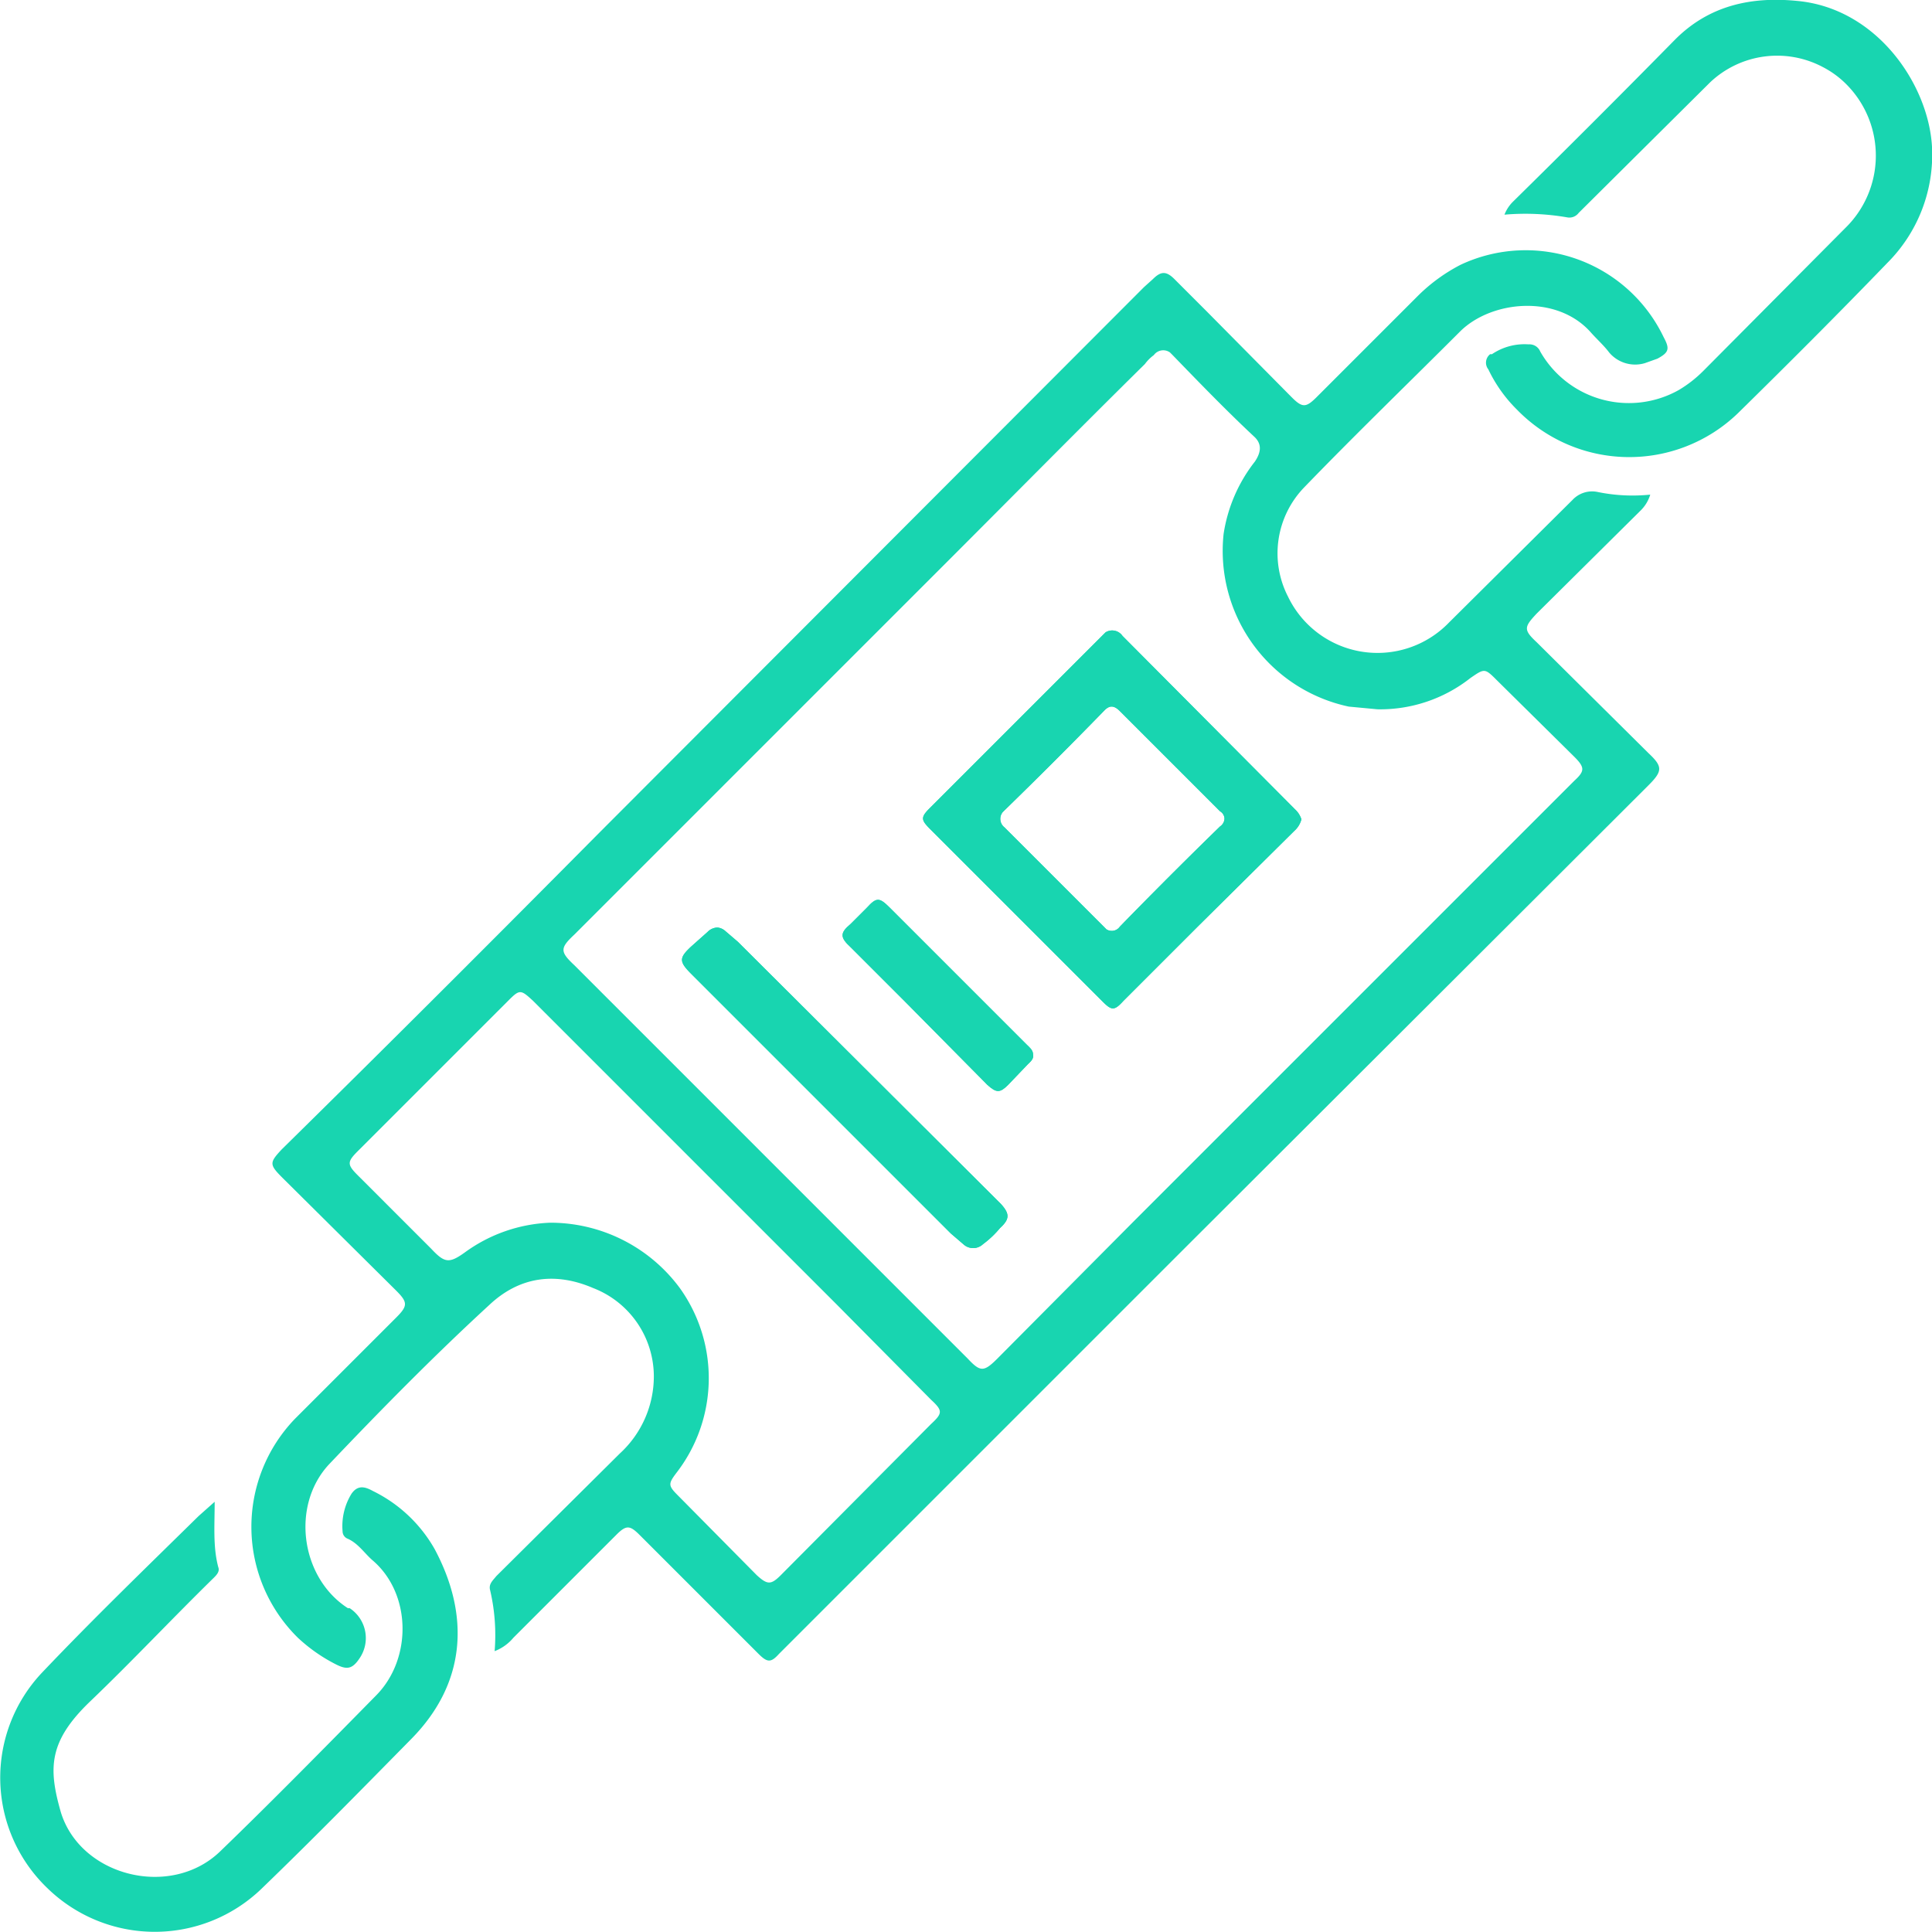 <svg xmlns="http://www.w3.org/2000/svg" viewBox="0 0 216 216"><path d="M111.9,134.6c1,1.1,1,1.7-.1,2.7a10.7,10.7,0,0,1-1.9,1.8,1.6,1.6,0,0,1-2.2,0l-1.4-1.2-29-29c-1.4-1.4-1.4-1.8,0-3.1l1.8-1.6a1.6,1.6,0,0,1,1.1-.5,1.5,1.5,0,0,1,.9.4l1.4,1.2Z" transform="translate(0 0)" style="fill:#18d5b0"/><path d="M115.5,117.9c.1.5-.3.8-.6,1.1l-2.2,2.3c-.9.9-1.3.9-2.3,0l-9.2-9.3-6.1-6.1c-1.2-1.1-1.2-1.6,0-2.6l1.8-1.8c1.1-1.2,1.4-1.2,2.6,0l6.6,6.6,8.7,8.7C115.1,117.1,115.5,117.4,115.5,117.9Z" transform="translate(0 0)" style="fill:#18d5b0"/><path d="M144.8,90.5,125.5,71.1a1.4,1.4,0,0,0-1.9-.4l-.4.4L103.9,90.4c-1,1-.9,1.3.1,2.3L123.3,112c1,1,1.3,1,2.3-.1l8.3-8.3,10.8-10.7a2.6,2.6,0,0,0,.8-1.3A2.6,2.6,0,0,0,144.8,90.5Zm-8.4,1.9c-3.8,3.7-7.5,7.4-11.2,11.2a1.1,1.1,0,0,1-1.5.3l-.3-.3L112.3,92.5a1.2,1.2,0,0,1-.2-1.7l.2-.2c3.8-3.7,7.5-7.4,11.2-11.2.6-.6,1.1-.5,1.7.1l11.2,11.2a1,1,0,0,1,.5.8,1.1,1.1,0,0,1-.5.9Z" transform="translate(0 0)" style="fill:#18d5b0"/><path d="M163.3,37c3.5-3.4,10.7-4.1,14.5.1.7.8,1.5,1.5,2.1,2.3a3.8,3.8,0,0,0,4,1.2l1.4-.5c1.3-.7,1.4-1.1.7-2.4a17.1,17.1,0,0,0-22.7-8.1,19.4,19.4,0,0,0-4.7,3.4L147.2,44.4c-1.2,1.2-1.6,1.2-2.8,0l-9.5-9.6-3.6-3.6c-.9-.9-1.5-.9-2.4,0l-1,.9L67.1,93c-11.8,11.9-23.7,23.8-35.6,35.5-1.4,1.5-1.4,1.7.1,3.2l12.7,12.6c1.3,1.3,1.3,1.7,0,3L33,158.6a17.4,17.4,0,0,0,.3,24.5,18.4,18.4,0,0,0,4.3,3c1.2.6,1.8.5,2.6-.7a4,4,0,0,0-1.1-5.6h-.2c-5.3-3.4-6.4-11.5-2.1-16.1,5.8-6.1,11.7-12.1,17.9-17.8,3.4-3.2,7.4-3.7,11.6-1.9a10.6,10.6,0,0,1,6.8,9.9,11.7,11.7,0,0,1-3.8,8.6L55.5,176.2c-.4.5-.9.9-.7,1.6a22.1,22.1,0,0,1,.5,6.8,5.1,5.1,0,0,0,2.1-1.5l11.5-11.5c1.1-1.1,1.5-1.1,2.6,0l3.5,3.5,9.8,9.8c1,1,1.4,1,2.3,0l45.6-45.6,51.6-51.5c1.6-1.6,1.6-2.1,0-3.6L171.8,71.8c-1.5-1.4-1.4-1.7,0-3.2l11.6-11.5a4.2,4.2,0,0,0,1.1-1.8,19.4,19.4,0,0,1-5.9-.3,3,3,0,0,0-2.8.9L162,69.6a11.1,11.1,0,0,1-18-2.9,10.6,10.6,0,0,1,1.8-12.2C151.5,48.6,157.5,42.8,163.3,37ZM104.1,159.2,87.3,176.1c-1.1,1.1-1.5,1.1-2.7,0l-8.8-8.9c-1.1-1.1-1.1-1.3-.2-2.5A17.3,17.3,0,0,0,76,144a18,18,0,0,0-14.5-7.3A17.3,17.3,0,0,0,52,140c-1.8,1.3-2.3,1.2-3.8-.4L40,131.4c-1.2-1.2-1.2-1.5,0-2.7l16.8-16.8c1.3-1.3,1.4-1.3,2.8,0l34,34,10.5,10.6C105.4,157.7,105.4,158,104.1,159.2ZM150.8,79l3.2.3a16.3,16.3,0,0,0,10.4-3.5c1.6-1.1,1.6-1.1,3,.3l8.6,8.5c1.2,1.2,1.2,1.6,0,2.7l-49.3,49.3-15.2,15.3c-1.5,1.5-1.9,1.5-3.3,0L69.5,113.2l-5.3-5.3c-1.6-1.5-1.6-1.9,0-3.4l42-42c7.3-7.3,14.5-14.6,21.8-21.8a4.7,4.7,0,0,1,1-1,1.3,1.3,0,0,1,1.8-.3l.3.3c3,3.1,6,6.2,9.1,9.1,1,.9.7,1.9.1,2.8a17.3,17.3,0,0,0-3.5,8.1A17.8,17.8,0,0,0,150.8,79Z" transform="translate(0 0)" style="fill:#18d5b0"/><path d="M168.2,24a4.2,4.2,0,0,1,.9-1.4c6.1-6,12.2-12.1,18.2-18.2C191.1.6,195.8-.4,200.9.1c8.9.8,14.7,9.3,15.1,16.3a17.1,17.1,0,0,1-5,13c-5.5,5.7-11.1,11.3-16.7,16.8a17.5,17.5,0,0,1-24.7-.4,16,16,0,0,1-3.2-4.5,1.2,1.2,0,0,1,.2-1.7h.2a6.5,6.5,0,0,1,4.1-1.1,1.3,1.3,0,0,1,1.3.8,11.4,11.4,0,0,0,15.5,4.3,13.9,13.9,0,0,0,2.7-2.1l15.9-16a11.3,11.3,0,0,0,.2-16,10.5,10.5,0,0,0-2.7-2,10.9,10.9,0,0,0-12.6,1.7L176.5,23.8a1.3,1.3,0,0,1-1.3.5A27.4,27.4,0,0,0,168.2,24Z" transform="translate(0 0)" style="fill:#18d5b0"/><path d="M24,167.9c0,2.7-.2,5,.4,7.3.2.5-.2.9-.5,1.2-4.7,4.6-9.1,9.3-13.8,13.8s-4.7,7.5-3.3,12.4c2.2,7.2,12.3,9.7,17.8,4.4s11.7-11.6,17.5-17.5c4-4.1,3.9-11.4-.5-15.1-.9-.8-1.6-1.9-2.8-2.4a.9.9,0,0,1-.5-.8,6.9,6.9,0,0,1,1-4.2c.7-1,1.5-.8,2.4-.3a16,16,0,0,1,6.9,6.5c3.9,7.3,3.6,14.9-2.6,21.2s-11.1,11.3-16.8,16.8a17.2,17.2,0,0,1-23.9-.1A17.1,17.1,0,0,1,4.7,187c5.7-6,11.6-11.7,17.5-17.5Z" transform="translate(0 0)" style="fill:#18d5b0"/><path d="M144.8,90.5,125.5,71.1a1.4,1.4,0,0,0-1.9-.4l-.4.4L103.9,90.4c-1,1-.9,1.3.1,2.3L123.3,112c1,1,1.3,1,2.3-.1l8.3-8.3,10.8-10.7a2.6,2.6,0,0,0,.8-1.3A2.6,2.6,0,0,0,144.8,90.5Zm-8.4,1.9c-3.8,3.7-7.5,7.4-11.2,11.2a1.1,1.1,0,0,1-1.5.3l-.3-.3L112.3,92.5a1.2,1.2,0,0,1-.2-1.7l.2-.2c3.8-3.7,7.5-7.4,11.2-11.2.6-.6,1.1-.5,1.7.1l11.2,11.2a1,1,0,0,1,.5.8,1.1,1.1,0,0,1-.5.9Z" transform="translate(0 0)" style="fill:#18d5b0"/><path d="M111.8,137.3a10.7,10.7,0,0,1-1.9,1.8,1.6,1.6,0,0,1-2.2,0l-1.4-1.2-29-29c-1.4-1.4-1.4-1.8,0-3.1l1.8-1.6a1.6,1.6,0,0,1,1.1-.5,1.5,1.5,0,0,1,.9.4l1.4,1.2,29.4,29.3C112.9,135.7,112.9,136.3,111.8,137.3Z" transform="translate(0 0)" style="fill:#18d5b0"/><path d="M115.5,117.9c.1.5-.3.8-.6,1.1l-2.2,2.3c-.9.9-1.3.9-2.3,0l-9.2-9.3-6.1-6.1c-1.2-1.1-1.2-1.6,0-2.6l1.8-1.8c1.1-1.2,1.4-1.2,2.6,0l6.6,6.6,8.7,8.7C115.1,117.1,115.5,117.4,115.5,117.9Z" transform="translate(0 0)" style="fill:#18d5b0"/></svg>